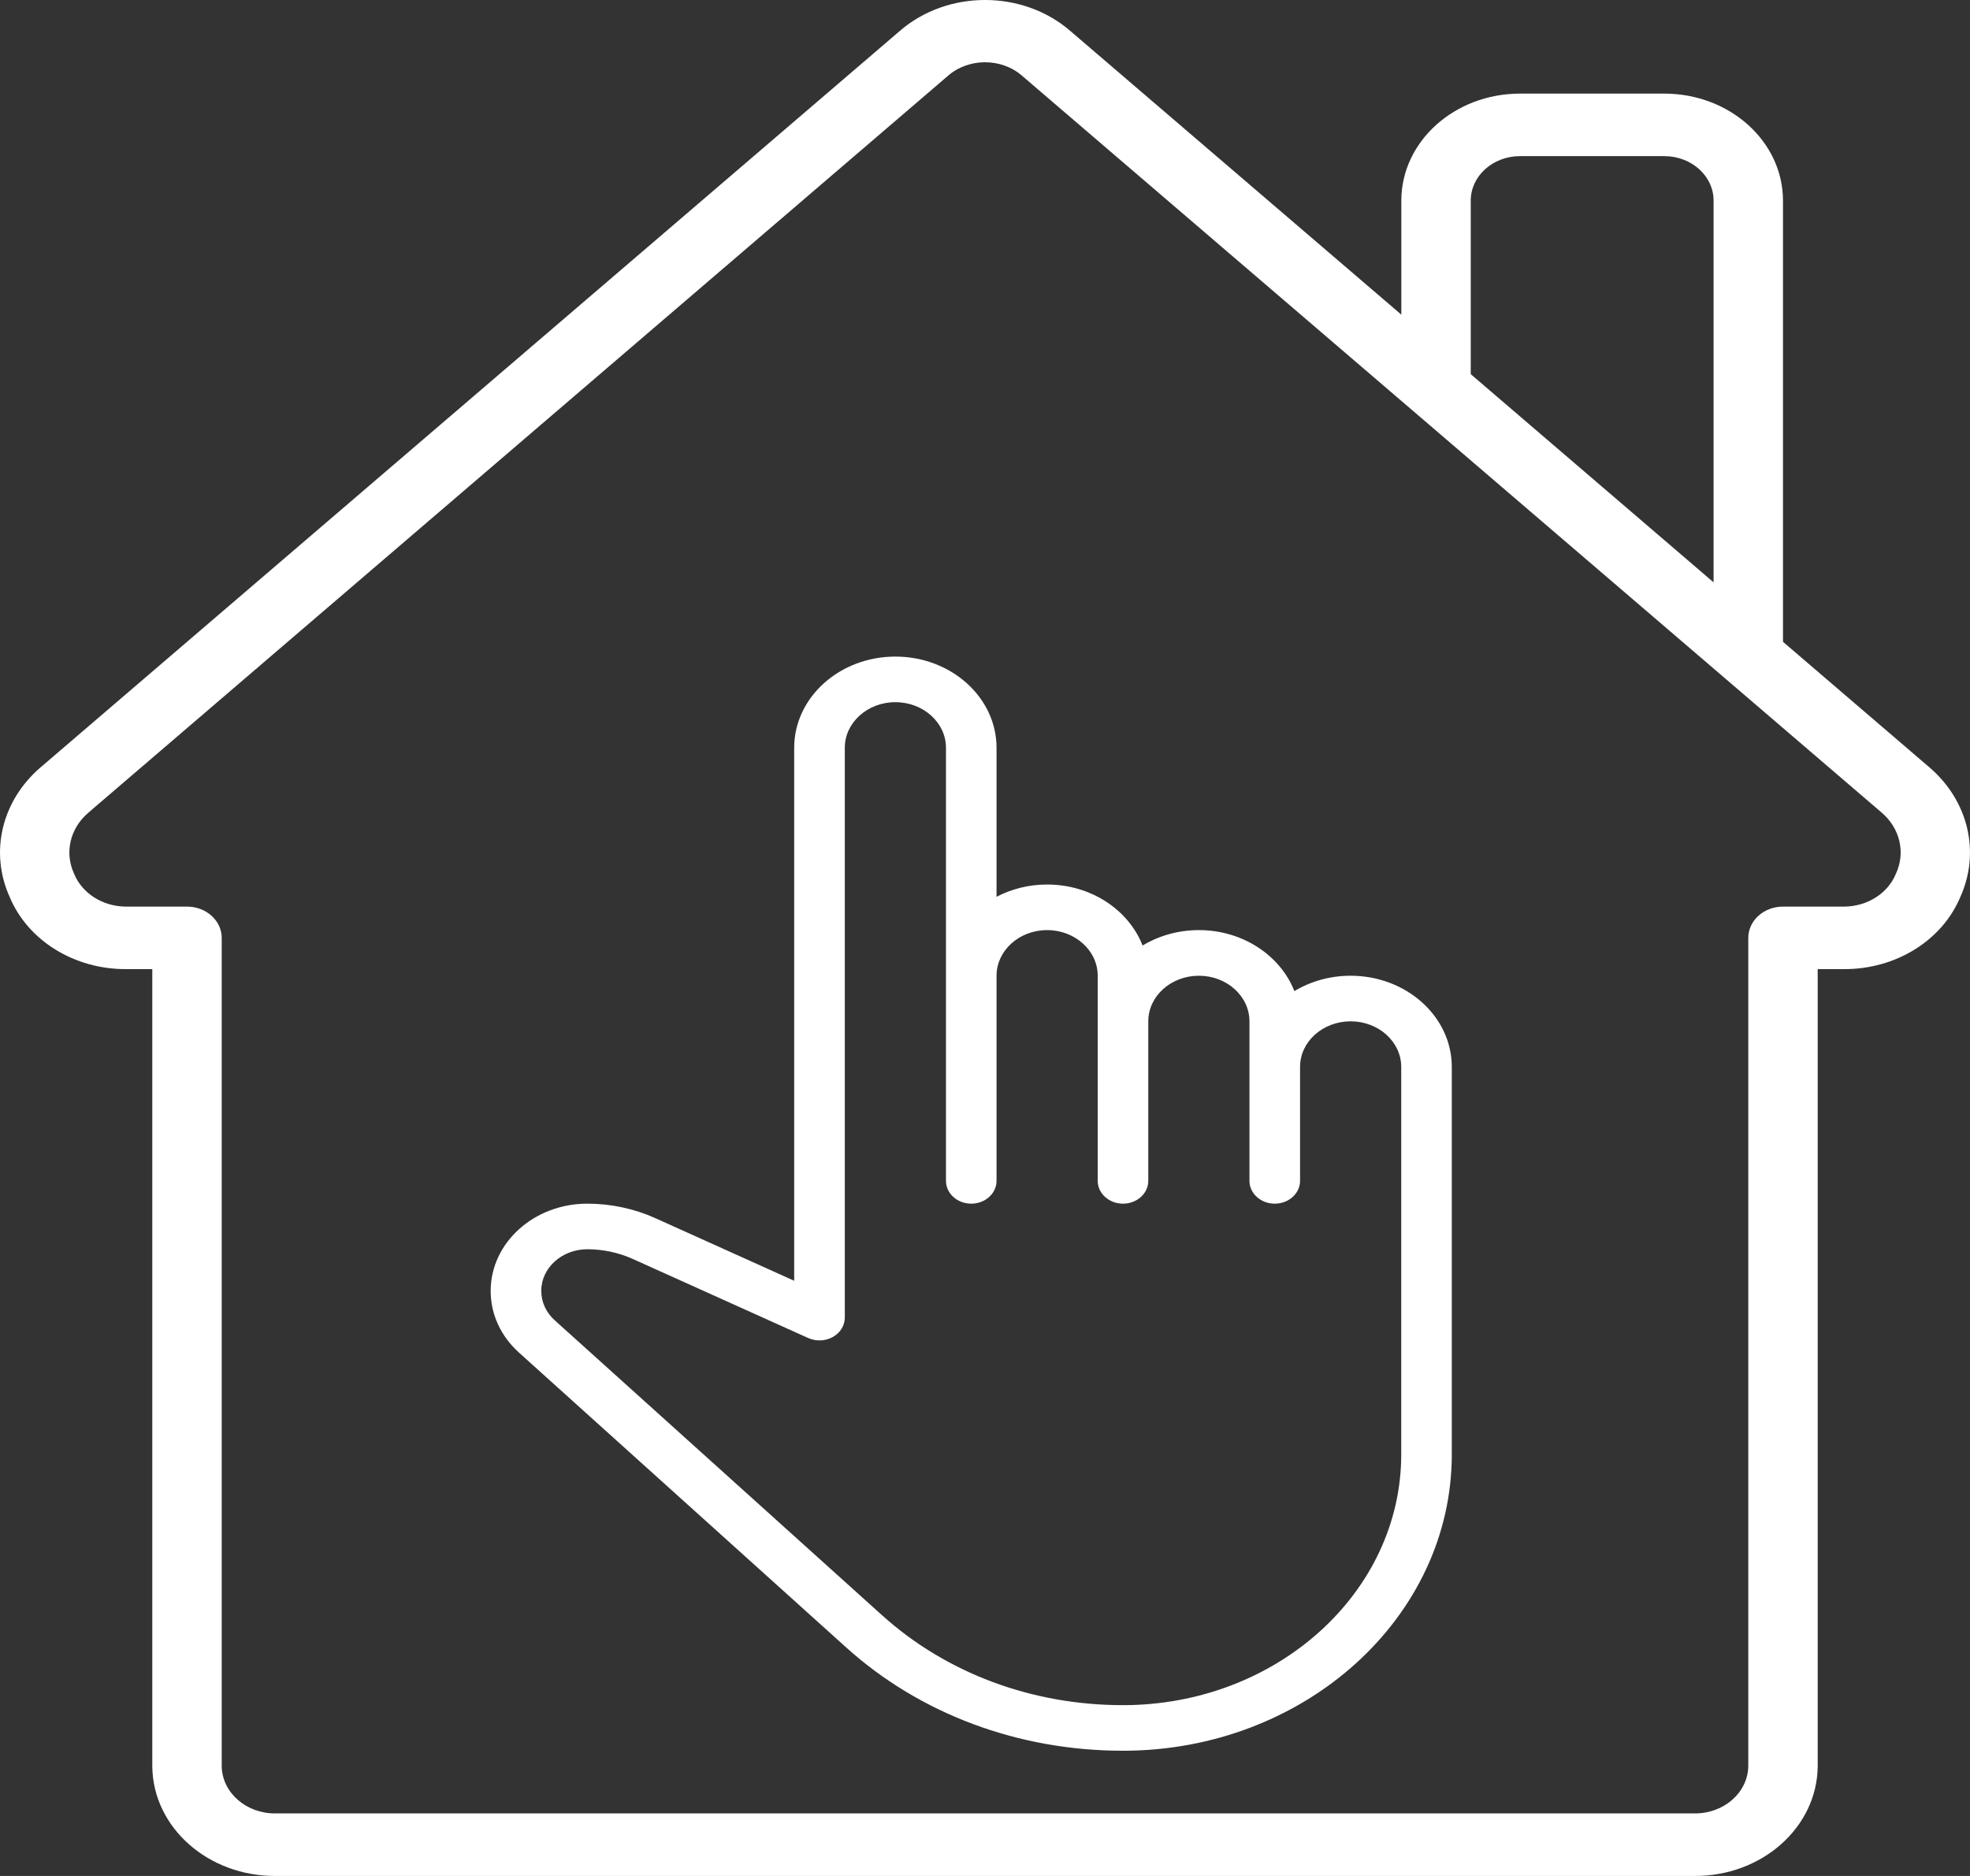 <svg width="42" height="40" viewBox="0 0 42 40" fill="none" xmlns="http://www.w3.org/2000/svg">
<rect x="0" y="0" width="42" height="40" fill="#333333" stroke="none"/>
<path d="M35.483 1.996H32.406C31.009 1.997 29.878 3.017 29.876 4.276V6.709L22.821 0.662C21.805 -0.221 20.197 -0.221 19.181 0.662L0.866 16.361C0.036 17.072 -0.226 18.169 0.206 19.125C0.594 20.055 1.583 20.668 2.685 20.664H3.247V37.666C3.261 38.966 4.439 40.01 5.881 40H36.119C37.561 40.01 38.739 38.966 38.753 37.666V20.664H39.315C40.417 20.668 41.406 20.055 41.794 19.125C42.226 18.169 41.964 17.072 41.134 16.361L38.013 13.685V4.276C38.011 3.017 36.88 1.997 35.483 1.996ZM31.356 4.276C31.357 3.753 31.826 3.33 32.406 3.329H35.483C36.063 3.33 36.533 3.753 36.533 4.276V12.417L31.356 7.978V4.276ZM40.42 18.631C40.25 19.049 39.809 19.329 39.315 19.331H38.013C37.604 19.331 37.273 19.63 37.273 19.998V37.666C37.26 38.229 36.744 38.676 36.119 38.666H5.88C5.256 38.676 4.74 38.229 4.727 37.666V19.998C4.727 19.629 4.395 19.331 3.987 19.331H2.685C2.191 19.329 1.75 19.049 1.58 18.631C1.371 18.181 1.492 17.662 1.885 17.327L20.203 1.623C20.645 1.229 21.357 1.229 21.799 1.623L40.115 17.325C40.509 17.66 40.63 18.181 40.42 18.631Z" fill="white"/>
<path d="M28.795 20.805C28.352 20.805 27.939 20.926 27.596 21.133C27.3 20.377 26.499 19.832 25.56 19.832C25.116 19.832 24.703 19.954 24.36 20.161C24.065 19.405 23.264 18.86 22.324 18.86C21.932 18.86 21.563 18.956 21.246 19.122V15.944C21.246 14.872 20.279 14 19.089 14C17.899 14 16.932 14.872 16.932 15.944V27.309L13.967 25.972C13.521 25.771 13.021 25.665 12.521 25.665C11.385 25.665 10.461 26.498 10.461 27.527C10.461 28.024 10.676 28.49 11.065 28.841L18.039 35.126C19.614 36.547 21.712 37.33 23.942 37.33C27.807 37.33 30.952 34.495 30.952 31.011V22.749C30.952 21.677 29.985 20.805 28.795 20.805ZM29.874 31.011C29.874 33.96 27.212 36.358 23.941 36.358C21.999 36.358 20.174 35.676 18.802 34.438L11.828 28.153C11.642 27.986 11.54 27.764 11.54 27.522C11.54 27.034 11.98 26.637 12.521 26.637C12.855 26.637 13.187 26.708 13.486 26.842L17.231 28.53C17.398 28.605 17.598 28.597 17.755 28.508C17.914 28.42 18.011 28.263 18.011 28.095V15.944C18.011 15.409 18.494 14.972 19.089 14.972C19.684 14.972 20.168 15.409 20.168 15.944V25.179C20.168 25.447 20.409 25.665 20.707 25.665C21.004 25.665 21.246 25.447 21.246 25.179V20.805C21.246 20.269 21.729 19.832 22.324 19.832C22.92 19.832 23.403 20.269 23.403 20.805V25.179C23.403 25.447 23.645 25.665 23.942 25.665C24.24 25.665 24.481 25.447 24.481 25.179V21.777C24.481 21.241 24.965 20.805 25.56 20.805C26.155 20.805 26.638 21.241 26.638 21.777V25.179C26.638 25.447 26.88 25.665 27.177 25.665C27.475 25.665 27.717 25.447 27.717 25.179V22.749C27.717 22.213 28.2 21.777 28.795 21.777C29.39 21.777 29.874 22.213 29.874 22.749V31.011Z" fill="white"/>
</svg>
